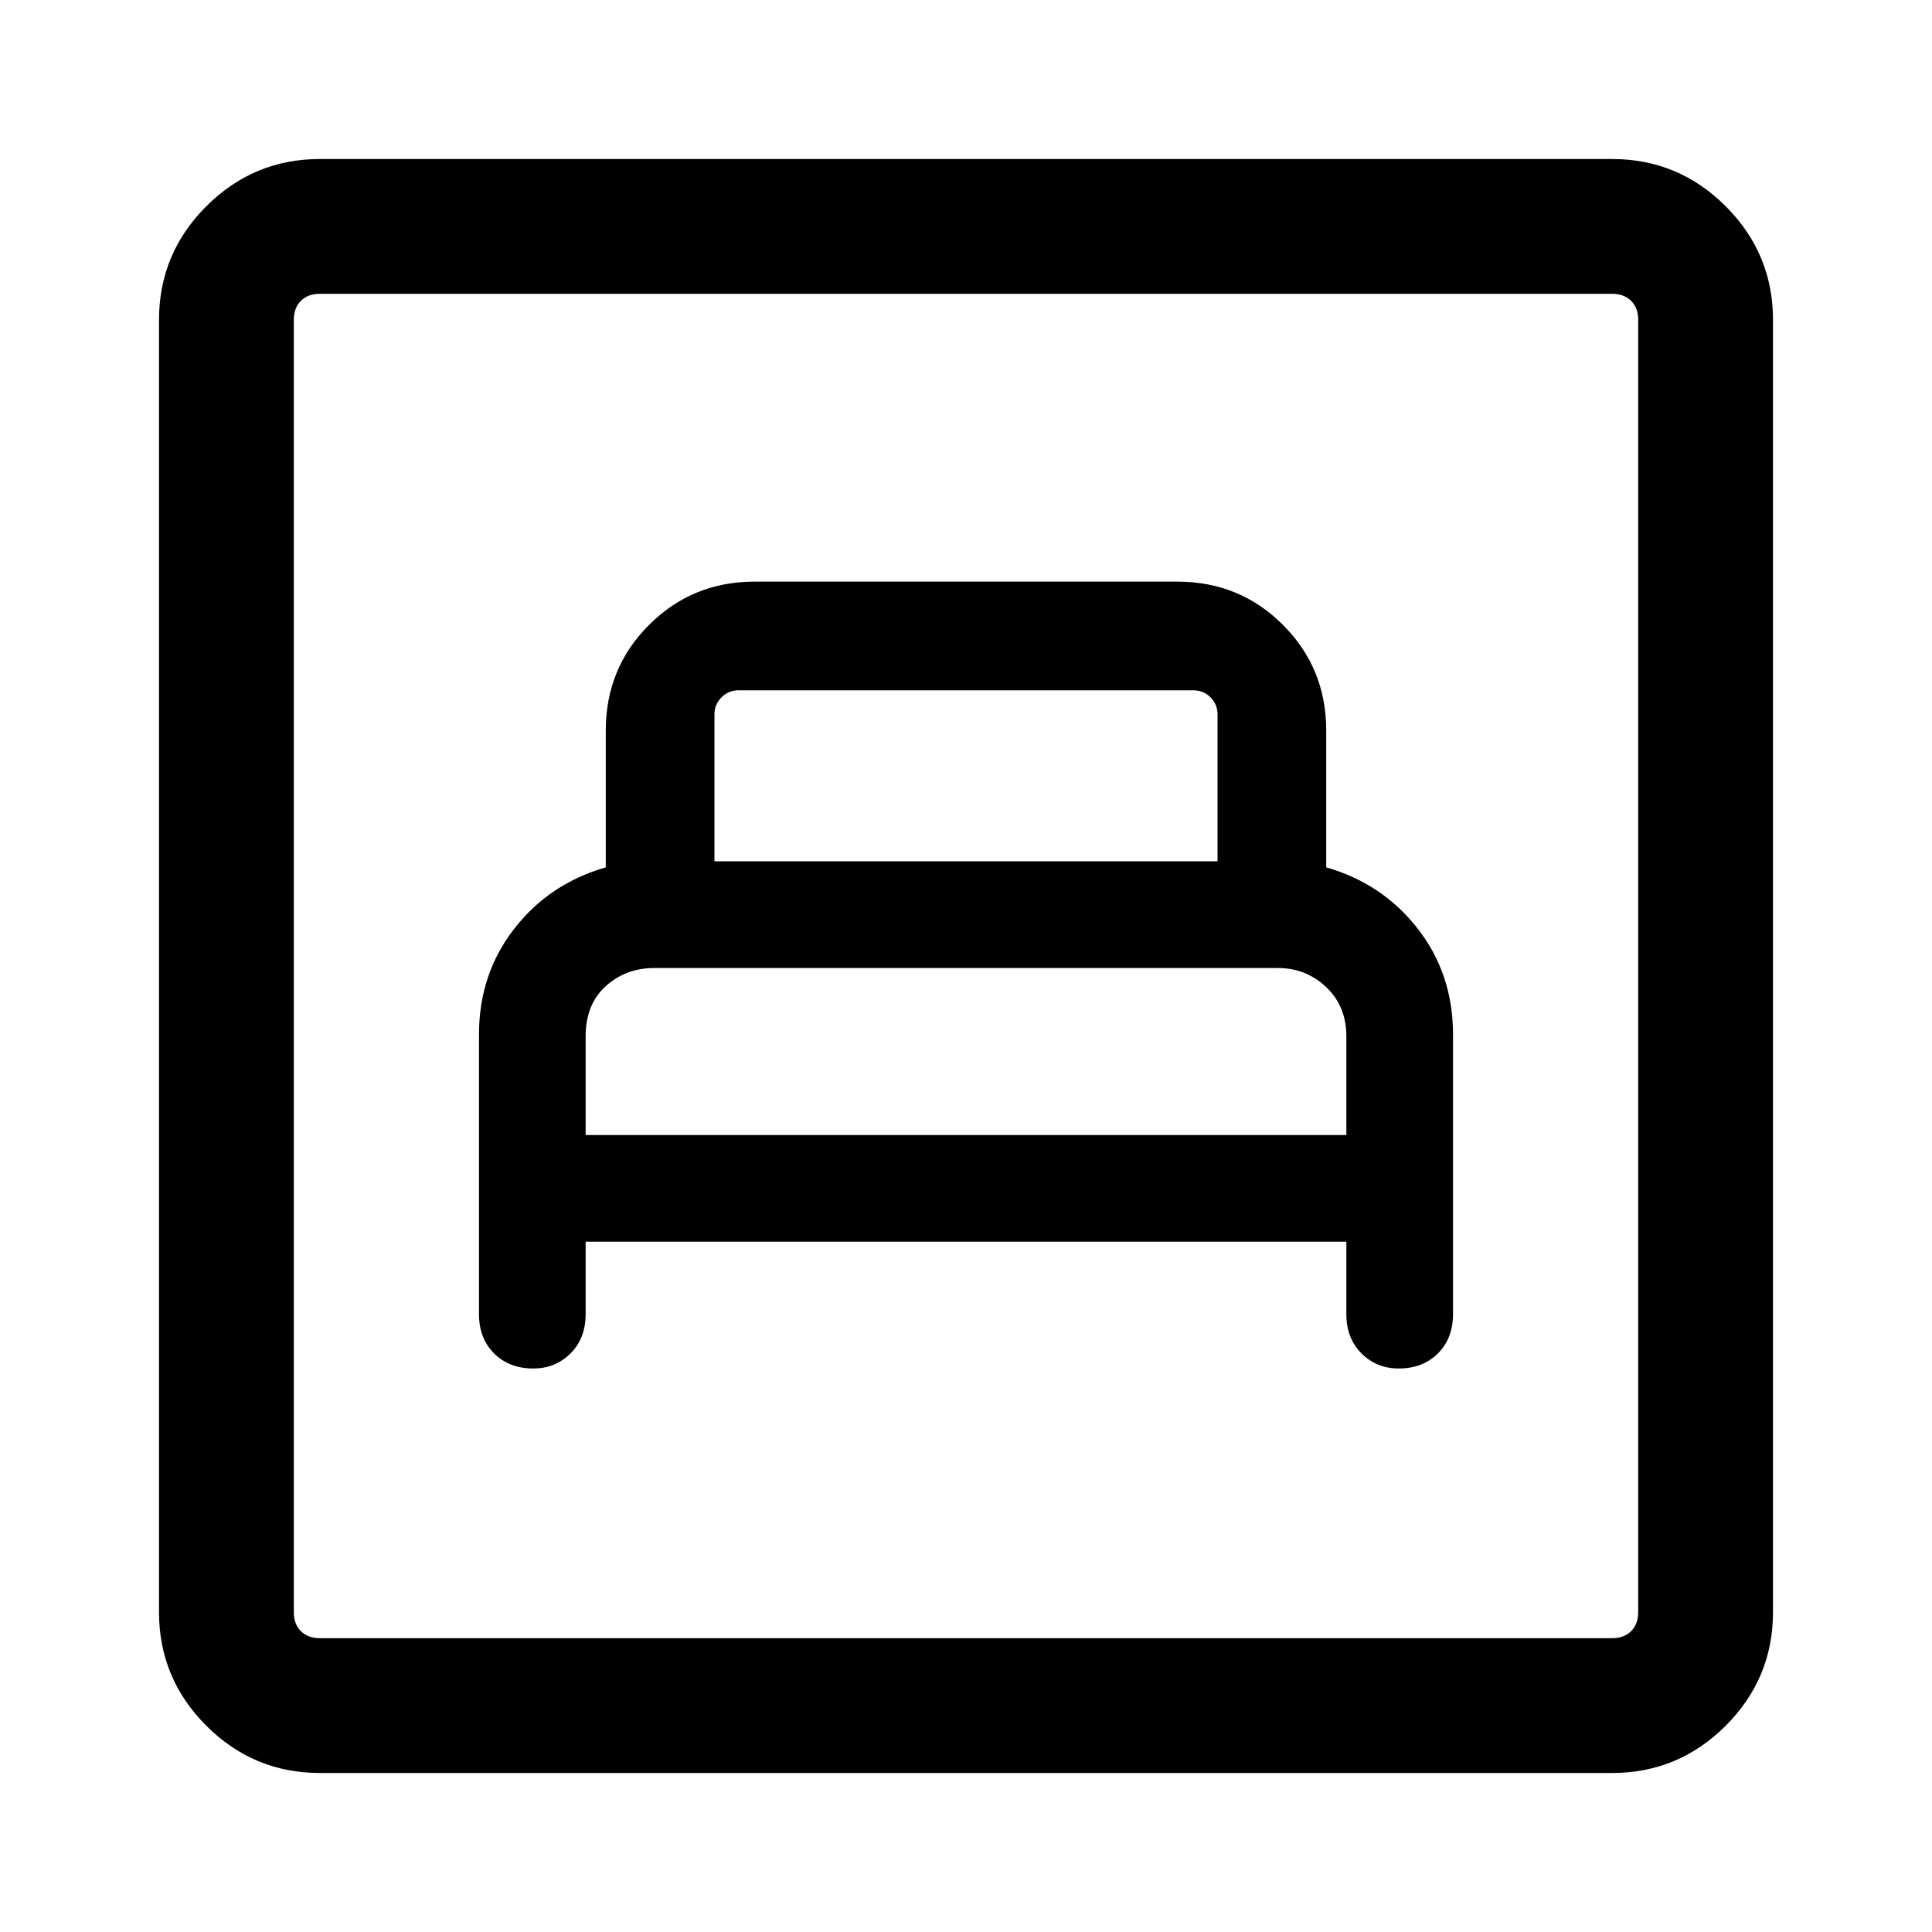 <svg xmlns="http://www.w3.org/2000/svg" height="40" width="40"><path d="M12.125 25.708H27.875V27.208Q27.875 27.708 28.188 28.021Q28.5 28.333 28.958 28.333Q29.458 28.333 29.771 28.021Q30.083 27.708 30.083 27.208V21.417Q30.083 20.167 29.354 19.229Q28.625 18.292 27.458 17.958V15.125Q27.458 13.833 26.562 12.938Q25.667 12.042 24.375 12.042H15.625Q14.333 12.042 13.438 12.938Q12.542 13.833 12.542 15.125V17.958Q11.375 18.292 10.646 19.229Q9.917 20.167 9.917 21.417V27.208Q9.917 27.708 10.229 28.021Q10.542 28.333 11.042 28.333Q11.5 28.333 11.812 28.021Q12.125 27.708 12.125 27.208ZM14.792 17.833V14.792Q14.792 14.583 14.938 14.438Q15.083 14.292 15.292 14.292H24.708Q24.917 14.292 25.062 14.438Q25.208 14.583 25.208 14.792V17.833ZM12.125 23.5V21.458Q12.125 20.792 12.542 20.417Q12.958 20.042 13.542 20.042H26.458Q27.042 20.042 27.458 20.438Q27.875 20.833 27.875 21.458V23.5ZM6.625 36.708Q5.25 36.708 4.271 35.729Q3.292 34.75 3.292 33.375V6.625Q3.292 5.25 4.271 4.271Q5.25 3.292 6.625 3.292H33.375Q34.75 3.292 35.729 4.271Q36.708 5.25 36.708 6.625V33.375Q36.708 34.75 35.729 35.729Q34.75 36.708 33.375 36.708ZM6.625 33.917H33.375Q33.625 33.917 33.771 33.771Q33.917 33.625 33.917 33.375V6.625Q33.917 6.375 33.771 6.229Q33.625 6.083 33.375 6.083H6.625Q6.375 6.083 6.229 6.229Q6.083 6.375 6.083 6.625V33.375Q6.083 33.625 6.229 33.771Q6.375 33.917 6.625 33.917ZM6.083 33.917Q6.083 33.917 6.083 33.771Q6.083 33.625 6.083 33.375V6.625Q6.083 6.375 6.083 6.229Q6.083 6.083 6.083 6.083Q6.083 6.083 6.083 6.229Q6.083 6.375 6.083 6.625V33.375Q6.083 33.625 6.083 33.771Q6.083 33.917 6.083 33.917Z"/></svg>